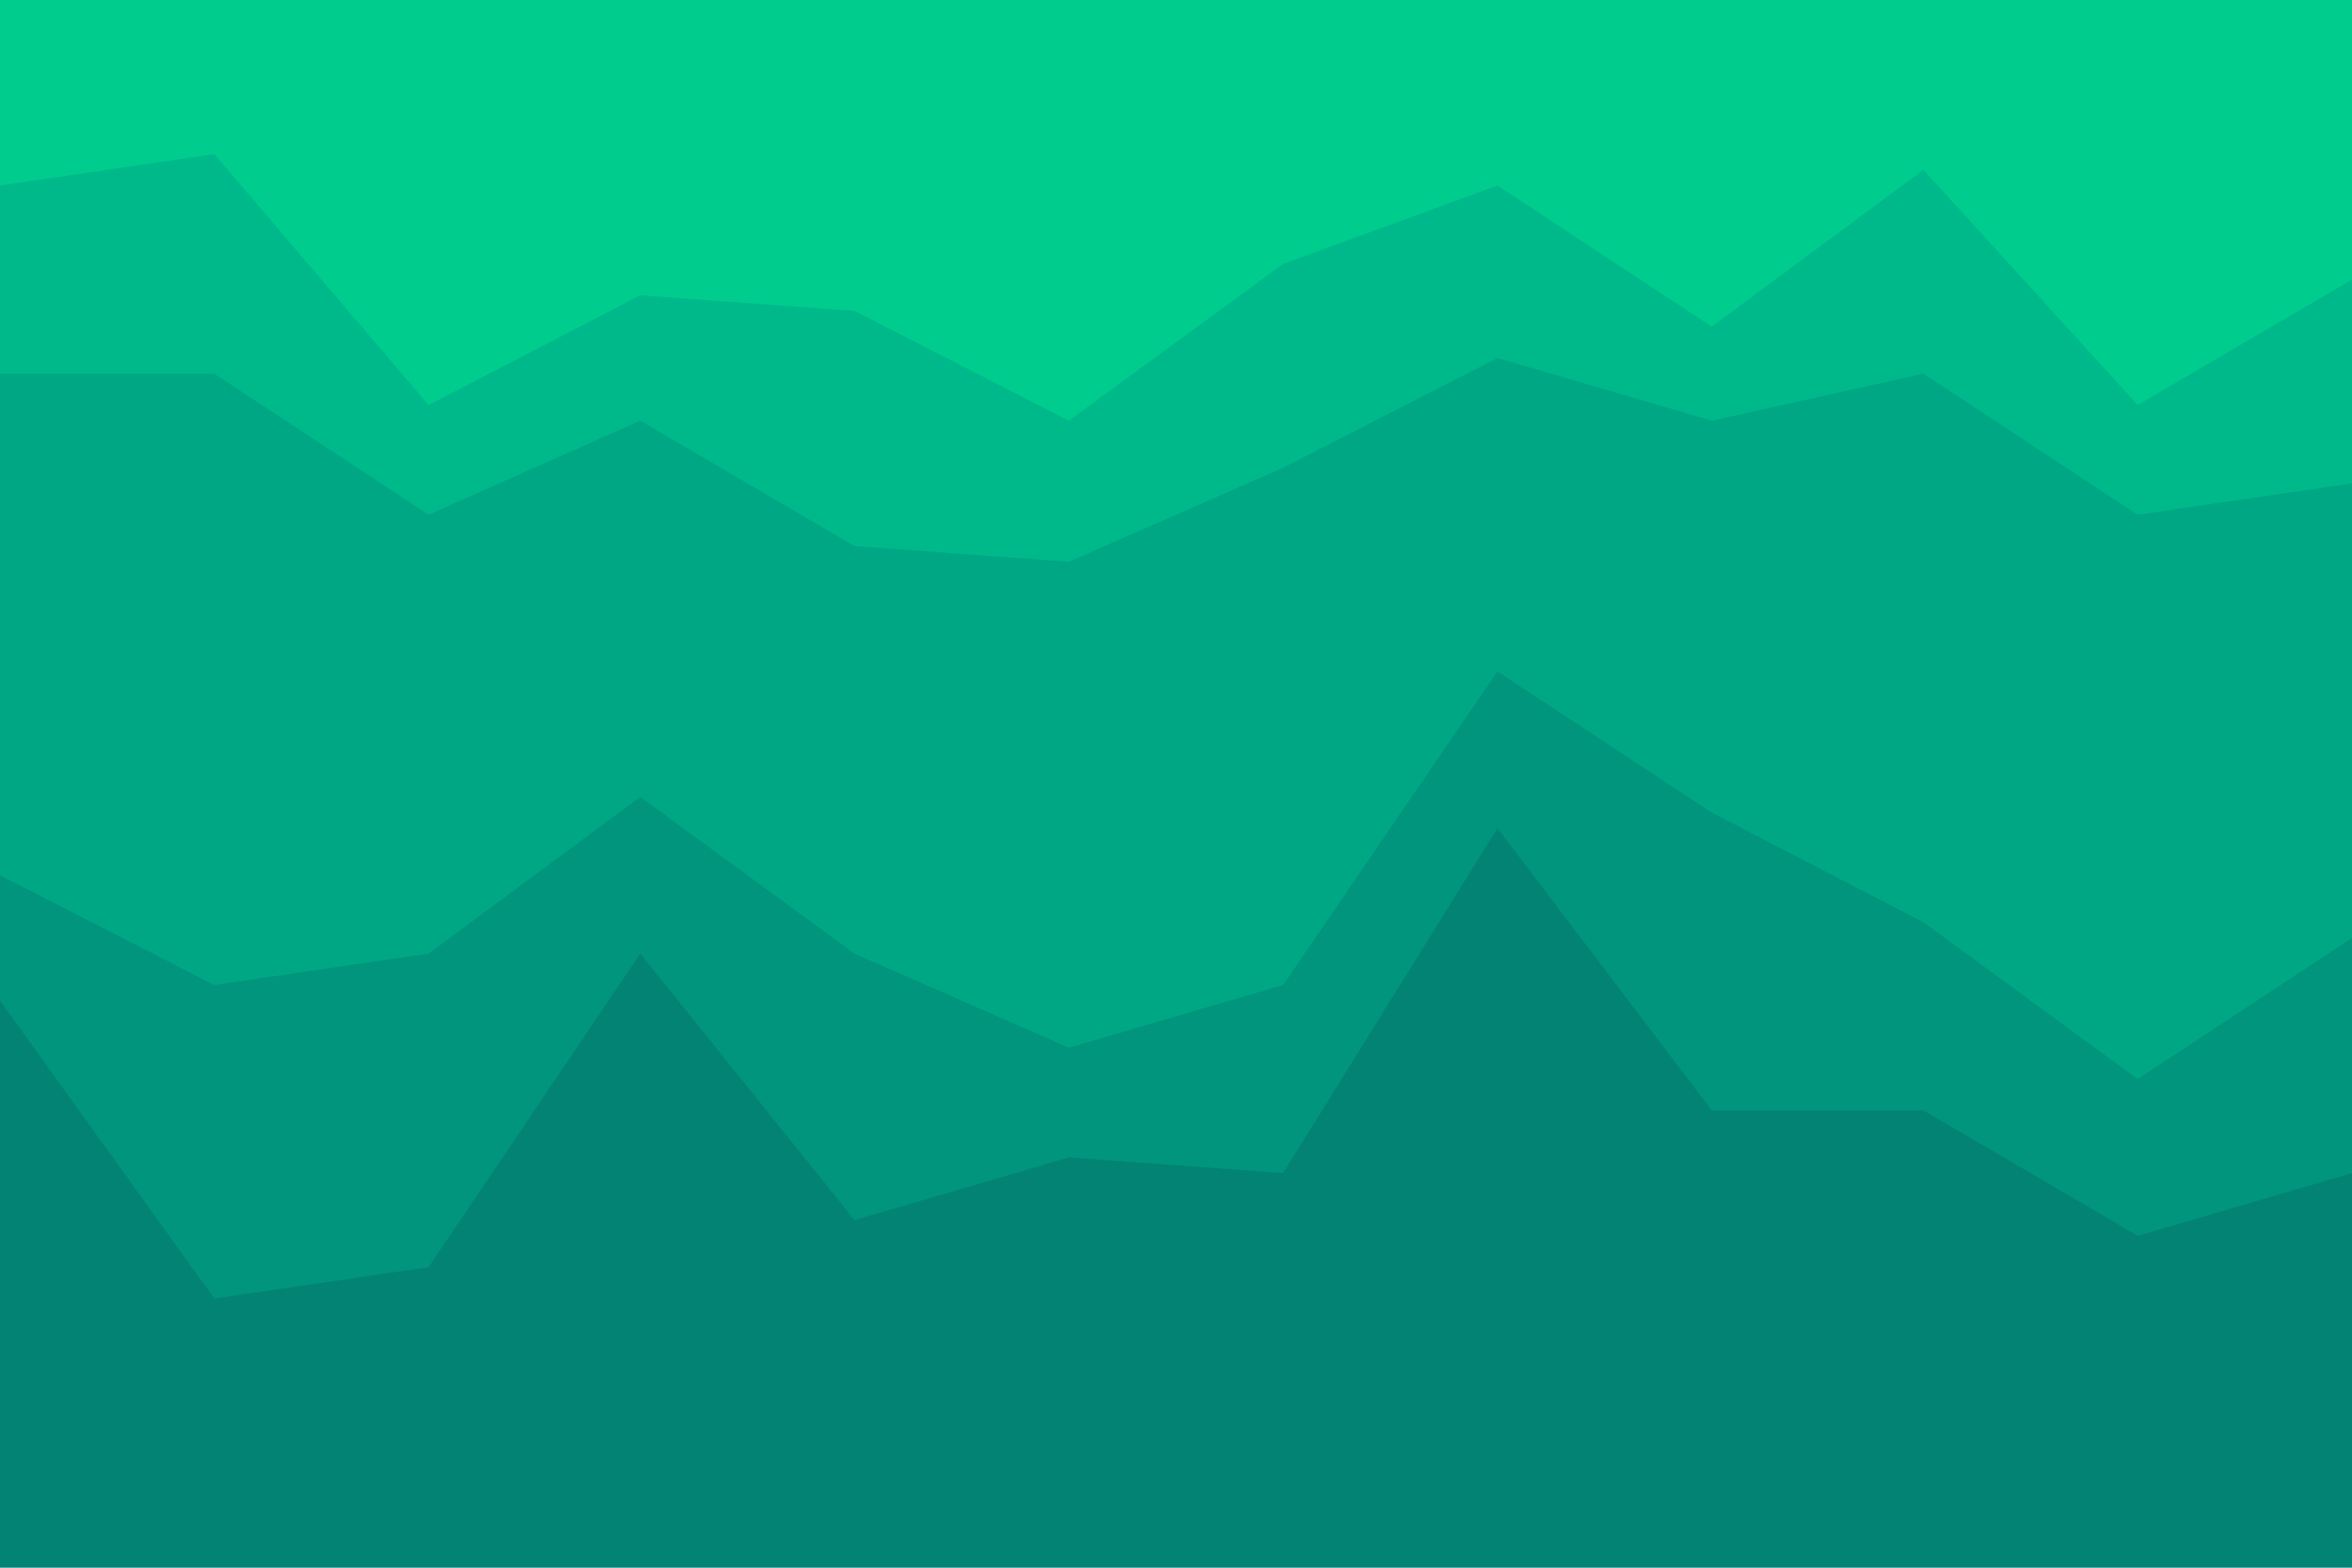 <svg id="visual" viewBox="0 0 900 600" width="900" height="600" xmlns="http://www.w3.org/2000/svg" xmlns:xlink="http://www.w3.org/1999/xlink" version="1.1"><path d="M0 73L82 61L164 157L245 115L327 121L409 163L491 103L573 73L655 127L736 67L818 157L900 109L900 0L818 0L736 0L655 0L573 0L491 0L409 0L327 0L245 0L164 0L82 0L0 0Z" fill="#00cc8e"></path><path d="M0 145L82 145L164 199L245 163L327 211L409 217L491 181L573 139L655 163L736 145L818 199L900 187L900 107L818 155L736 65L655 125L573 71L491 101L409 161L327 119L245 113L164 155L82 59L0 71Z" fill="#00b98a"></path><path d="M0 337L82 379L164 367L245 307L327 367L409 403L491 379L573 259L655 313L736 355L818 415L900 361L900 185L818 197L736 143L655 161L573 137L491 179L409 215L327 209L245 161L164 197L82 143L0 143Z" fill="#00a784"></path><path d="M0 385L82 499L164 487L245 367L327 469L409 445L491 451L573 319L655 427L736 427L818 475L900 451L900 359L818 413L736 353L655 311L573 257L491 377L409 401L327 365L245 305L164 365L82 377L0 335Z" fill="#00957c"></path><path d="M0 601L82 601L164 601L245 601L327 601L409 601L491 601L573 601L655 601L736 601L818 601L900 601L900 449L818 473L736 425L655 425L573 317L491 449L409 443L327 467L245 365L164 485L82 497L0 383Z" fill="#038373"></path></svg>